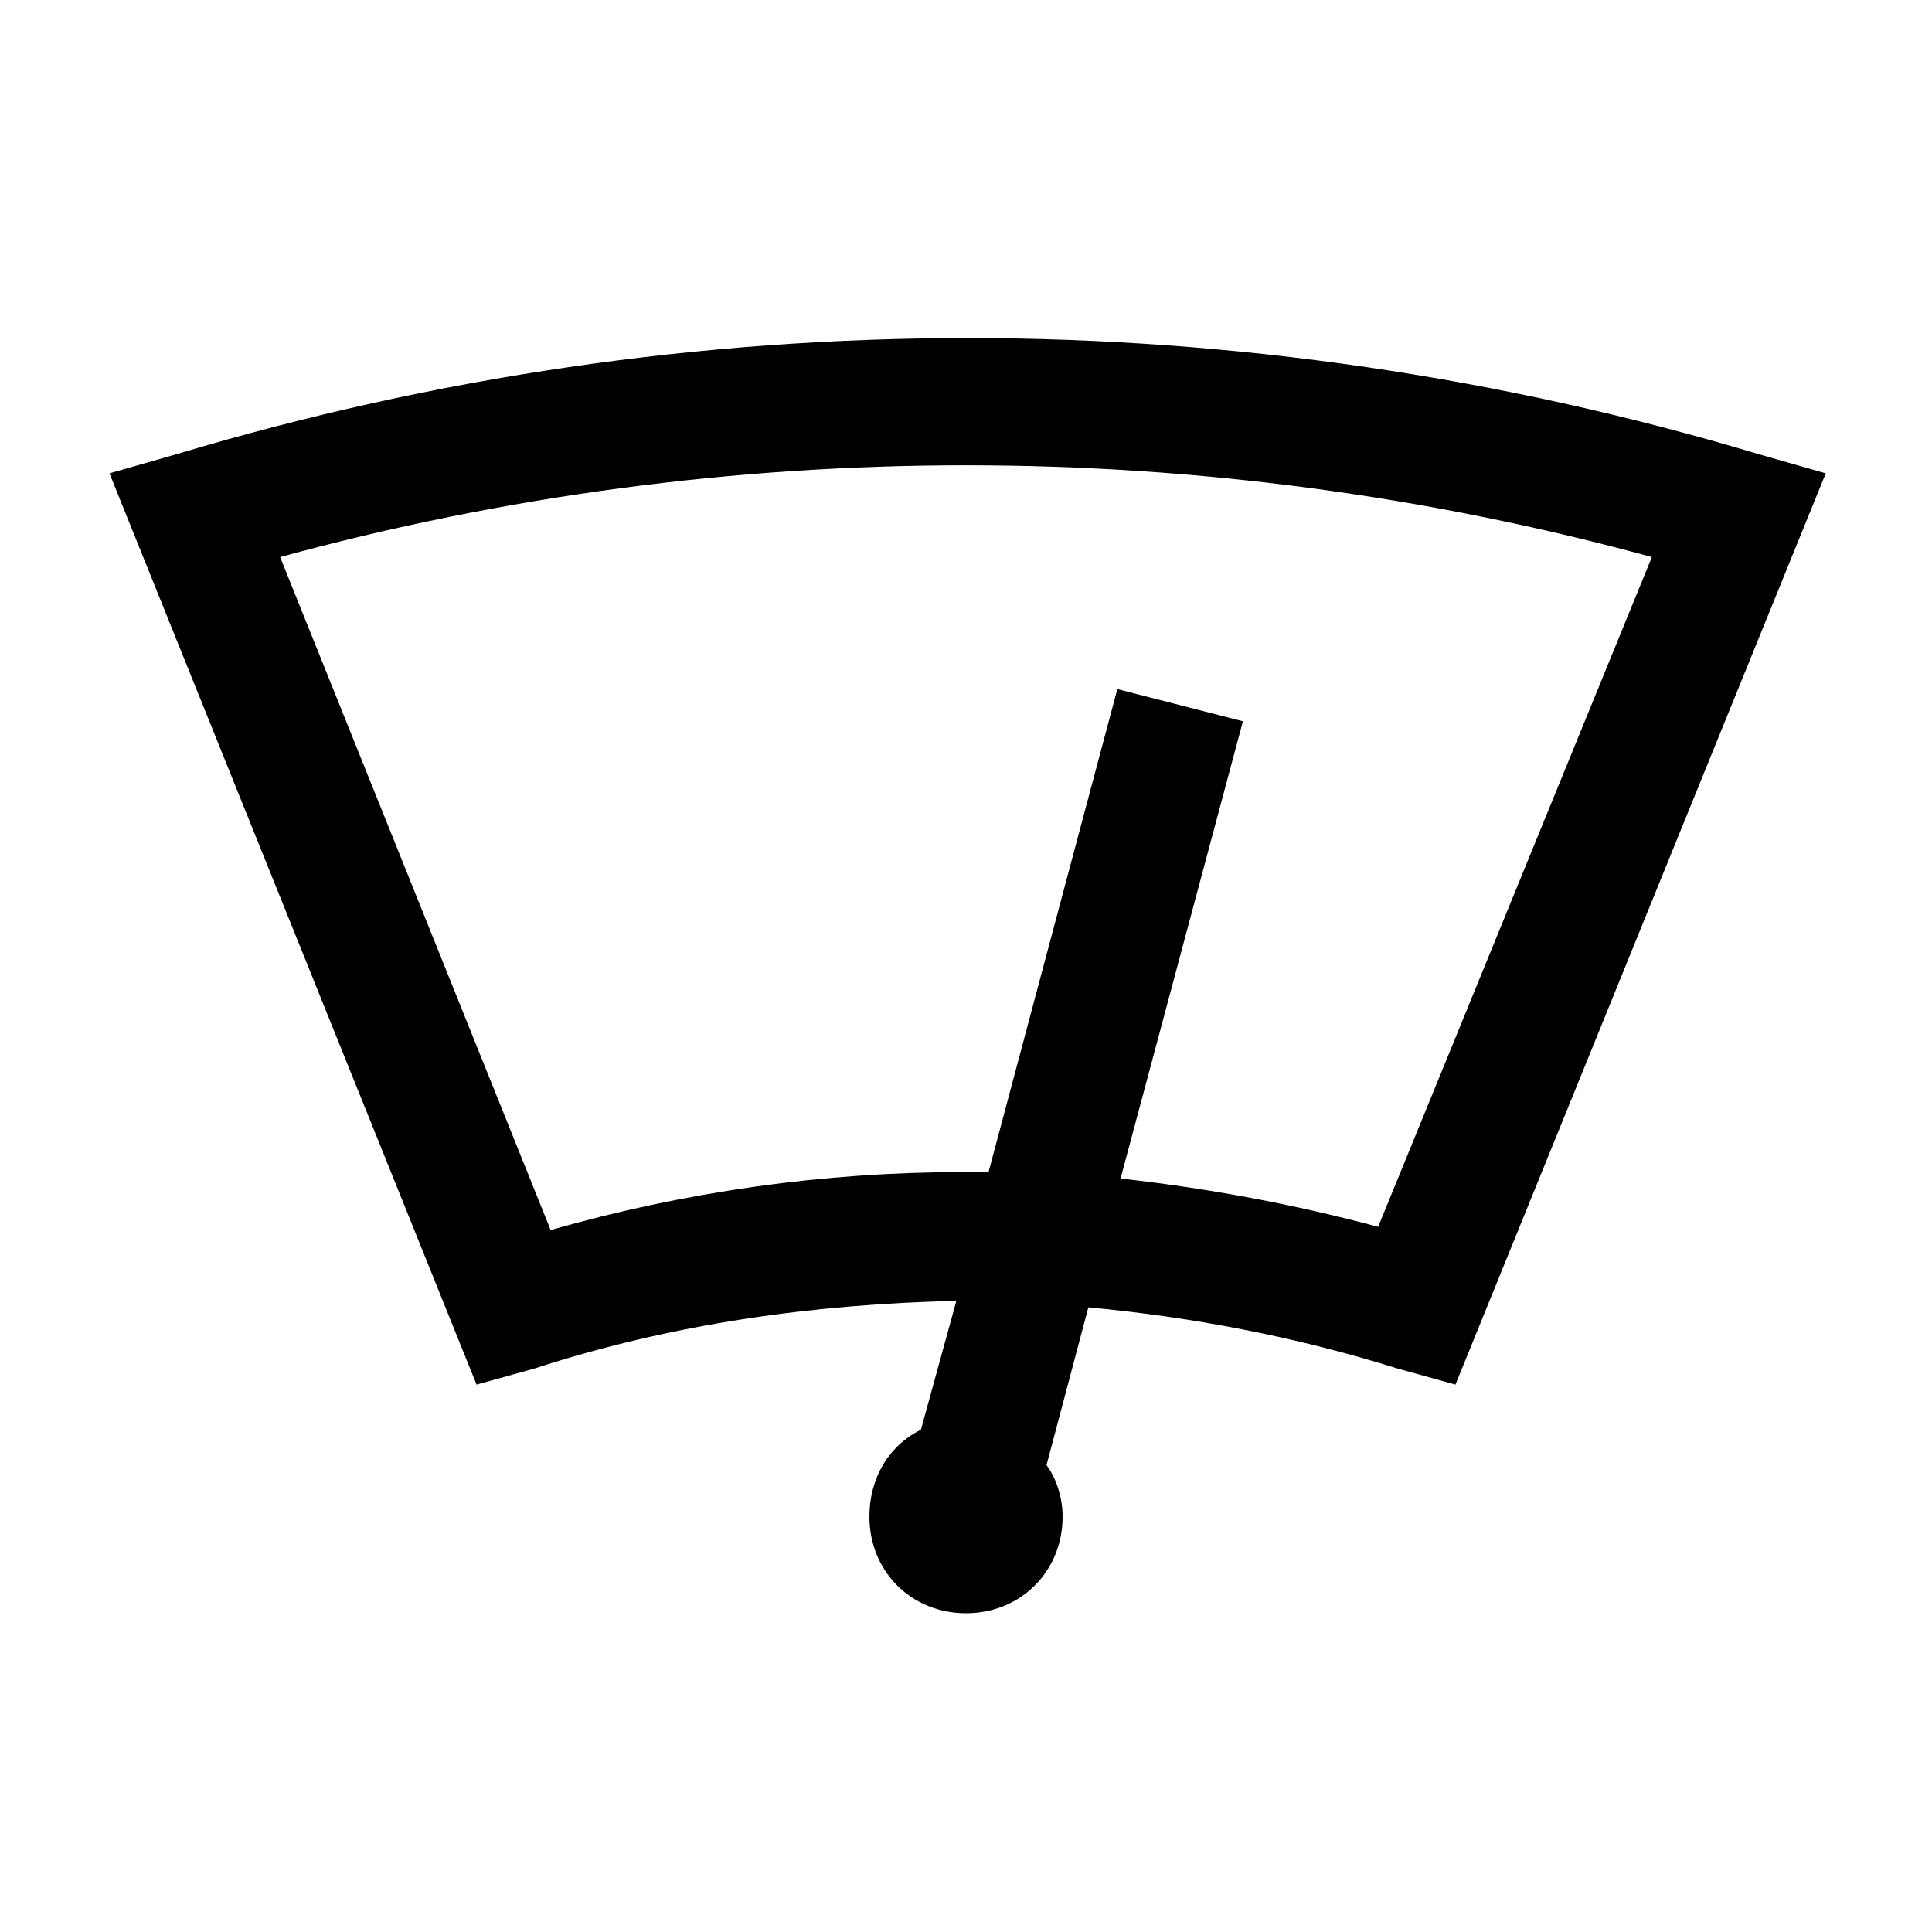 <?xml version="1.0" encoding="utf-8"?>
<!-- Generator: Adobe Illustrator 24.3.0, SVG Export Plug-In . SVG Version: 6.00 Build 0)  -->
<svg version="1.1" id="Layer_1" xmlns="http://www.w3.org/2000/svg" xmlns:xlink="http://www.w3.org/1999/xlink" x="0px" y="0px"
	 viewBox="0 0 60 60" style="enable-background:new 0 0 60 60;" xml:space="preserve">
<style type="text/css">
	.st0{fill:none;}
</style>
<g>
	<rect x="0" y="0" class="st0" width="60" height="60"/>
	<path d="M54.6,14.1c-16-4.8-33.1-4.8-49.1,0l-2.1,0.6L14.8,43l1.8-0.5c4.3-1.4,8.7-2,13.1-2.1l-1.1,4c-1,0.5-1.6,1.5-1.6,2.7
		c0,1.7,1.3,3,3,3s3-1.3,3-3c0-0.6-0.2-1.2-0.5-1.6l1.3-4.9c3.2,0.3,6.4,0.9,9.6,1.9l1.8,0.5l11.5-28.3L54.6,14.1z M42.8,38.1
		c-2.6-0.7-5.3-1.2-8-1.5l3.8-14.2l-3.9-1l-4,15c-0.3,0-0.5,0-0.8,0c-4.3,0-8.6,0.6-12.8,1.8L8.7,17.3c13.9-3.8,28.7-3.8,42.6,0
		L42.8,38.1z"/>
</g>
</svg>
